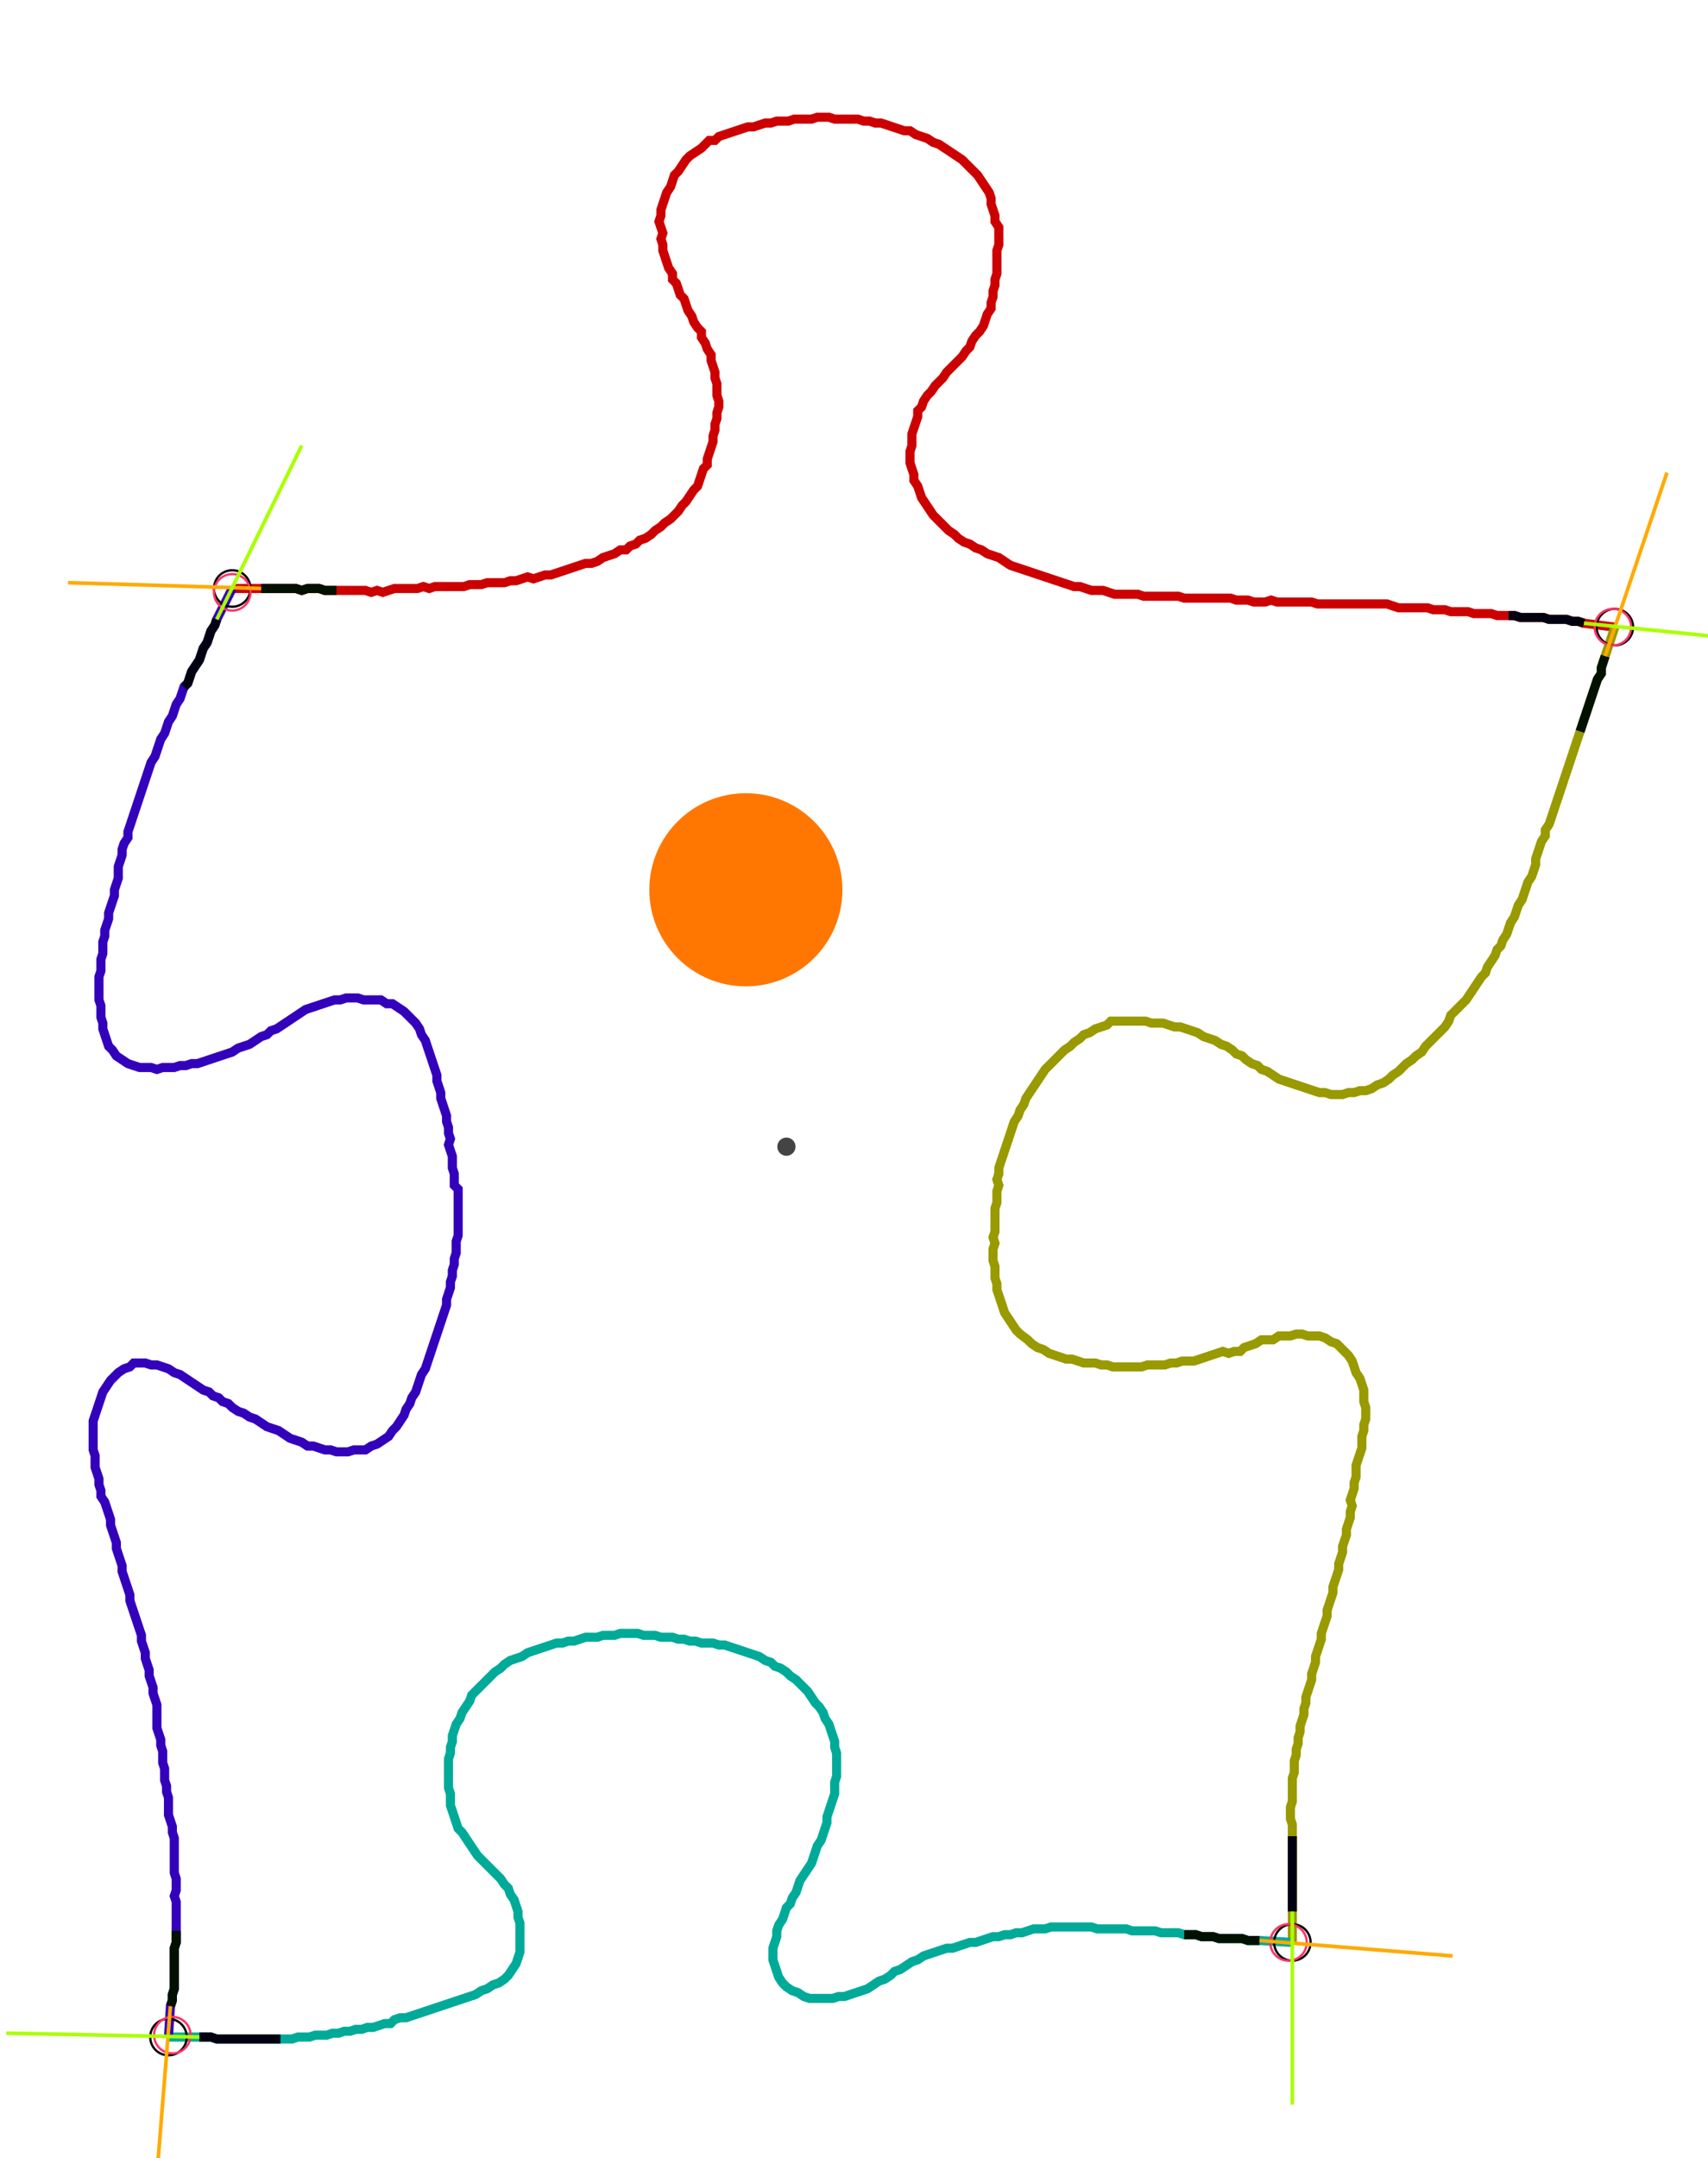 <?xml version="1.0" encoding="UTF-8" standalone="no"?><svg width="501.587" height="633.651" viewBox="-10 -10 187.196 231.217" xmlns="http://www.w3.org/2000/svg" xmlns:xlink="http://www.w3.org/1999/xlink"><polyline points="15.45,51.852 18.624,51.852 19.259,51.852 19.894,51.852 20.529,51.852 21.164,51.852 21.799,51.852 22.434,51.852 23.069,52.063 23.704,51.852 24.339,51.852 24.974,51.852 25.608,52.063 26.243,52.063 26.878,52.063 27.513,52.063 28.148,52.063 28.783,52.063 29.418,52.063 30.053,52.063 30.688,52.275 31.323,52.063 31.958,52.275 32.593,52.063 33.228,51.852 33.862,51.852 34.497,51.852 35.132,51.852 35.767,51.852 36.402,51.64 37.037,51.852 37.672,51.64 38.307,51.64 38.942,51.64 39.577,51.64 40.212,51.64 40.847,51.64 41.481,51.429 42.116,51.429 42.751,51.429 43.386,51.217 44.021,51.217 44.656,51.217 45.291,51.217 45.926,51.005 46.561,51.005 47.196,50.794 47.831,50.582 48.466,50.794 49.101,50.582 49.735,50.37 50.37,50.37 51.005,50.159 51.64,49.947 52.275,49.735 52.91,49.524 53.545,49.312 54.18,49.101 54.815,49.101 55.45,48.889 56.085,48.466 56.72,48.254 57.354,48.042 57.989,47.619 58.624,47.619 59.048,47.196 59.683,46.984 60.106,46.561 60.741,46.349 61.376,45.926 61.799,45.503 62.434,45.079 62.857,44.656 63.492,44.233 63.915,43.81 64.339,43.386 64.762,42.751 65.185,42.328 65.608,41.693 66.032,41.058 66.455,40.635 66.667,40.0 66.878,39.365 67.09,38.73 67.513,38.307 67.513,37.672 67.725,37.037 67.937,36.402 68.148,35.767 68.148,35.132 68.36,34.497 68.36,33.862 68.571,33.228 68.571,32.593 68.783,31.958 68.783,31.323 68.571,30.688 68.571,30.053 68.571,29.418 68.36,28.783 68.36,28.148 68.148,27.513 67.937,26.878 67.937,26.243 67.513,25.608 67.302,24.974 66.878,24.339 66.878,23.704 66.455,23.28 66.032,22.646 65.82,22.011 65.397,21.376 65.185,20.741 64.974,20.106 64.55,19.683 64.339,19.048 64.127,18.413 63.704,17.989 63.704,17.354 63.28,16.72 63.069,16.085 62.857,15.45 62.646,14.815 62.646,14.18 62.434,13.545 62.646,12.91 62.434,12.275 62.222,11.64 62.434,11.005 62.434,10.37 62.646,9.735 62.857,9.101 63.069,8.466 63.492,7.831 63.704,7.196 63.915,6.561 64.339,6.138 64.762,5.503 65.185,4.868 65.608,4.444 66.243,4.021 66.878,3.598 67.302,3.175 67.725,2.751 68.36,2.751 68.783,2.328 69.418,2.116 70.053,1.905 70.688,1.693 71.323,1.481 71.958,1.27 72.593,1.27 73.228,1.058 73.862,0.847 74.497,0.847 75.132,0.635 75.767,0.635 76.402,0.635 77.037,0.423 77.672,0.423 78.307,0.423 78.942,0.423 79.577,0.212 80.212,0.212 80.847,0.212 81.481,0.423 82.116,0.423 82.751,0.423 83.386,0.423 84.021,0.423 84.656,0.635 85.291,0.635 85.926,0.847 86.561,0.847 87.196,1.058 87.831,1.27 88.466,1.481 89.101,1.693 89.735,1.693 90.37,2.116 91.005,2.328 91.64,2.54 92.275,2.963 92.91,3.175 93.545,3.598 94.18,4.021 94.815,4.444 95.45,4.868 95.873,5.291 96.296,5.714 96.72,6.138 97.143,6.561 97.566,7.196 97.989,7.831 98.413,8.466 98.624,9.101 98.624,9.735 98.836,10.37 99.048,11.005 99.048,11.64 99.471,12.275 99.471,12.91 99.471,13.545 99.471,14.18 99.259,14.815 99.259,15.45 99.259,16.085 99.259,16.72 99.259,17.354 99.048,17.989 99.048,18.624 98.836,19.259 98.836,19.894 98.624,20.529 98.624,21.164 98.201,21.799 97.989,22.434 97.778,23.069 97.354,23.704 96.931,24.127 96.508,24.762 96.296,25.397 95.873,25.82 95.45,26.455 95.026,26.878 94.603,27.302 94.18,27.725 93.757,28.148 93.333,28.783 92.91,29.206 92.487,29.63 92.063,30.265 91.64,30.688 91.217,31.323 91.005,31.958 90.582,32.381 90.582,33.016 90.37,33.651 90.159,34.286 89.947,34.921 89.947,35.556 89.947,36.19 89.735,36.825 89.735,37.46 89.735,38.095 89.947,38.73 90.159,39.365 90.159,40.0 90.582,40.635 90.794,41.27 91.005,41.905 91.429,42.54 91.852,43.175 92.275,43.81 92.698,44.233 93.122,44.656 93.545,45.079 93.968,45.503 94.603,45.926 95.026,46.349 95.661,46.772 96.296,46.984 96.931,47.407 97.566,47.619 98.201,48.042 98.836,48.254 99.471,48.466 100.106,48.889 100.741,49.312 101.376,49.524 102.011,49.735 102.646,49.947 103.28,50.159 103.915,50.37 104.55,50.582 105.185,50.794 105.82,51.005 106.455,51.217 107.09,51.429 107.725,51.64 108.36,51.64 108.995,51.852 109.63,52.063 110.265,52.063 110.899,52.063 111.534,52.275 112.169,52.487 112.804,52.487 113.439,52.487 114.074,52.487 114.709,52.487 115.344,52.698 115.979,52.698 116.614,52.698 117.249,52.698 117.884,52.698 118.519,52.698 119.153,52.698 119.788,52.91 120.423,52.91 121.058,52.91 121.693,52.91 122.328,52.91 122.963,52.91 123.598,52.91 124.233,52.91 124.868,52.91 125.503,53.122 126.138,53.122 126.772,53.122 127.407,53.333 128.042,53.333 128.677,53.333 129.312,53.122 129.947,53.333 130.582,53.333 131.217,53.333 131.852,53.333 132.487,53.333 133.122,53.333 133.757,53.333 134.392,53.545 135.026,53.545 135.661,53.545 136.296,53.545 136.931,53.545 137.566,53.545 138.201,53.545 138.836,53.545 139.471,53.545 140.106,53.545 140.741,53.545 141.376,53.545 142.011,53.545 142.646,53.757 143.28,53.968 143.915,53.968 144.55,53.968 145.185,53.968 145.82,53.968 146.455,53.968 147.09,54.18 147.725,54.18 148.36,54.18 148.995,54.392 149.63,54.392 150.265,54.392 150.899,54.392 151.534,54.603 152.169,54.603 152.804,54.603 153.439,54.603 154.074,54.815 154.709,54.815 155.344,54.815 155.979,54.815 156.614,55.026 157.249,55.026 157.884,55.026 158.519,55.026 159.153,55.026 159.788,55.238 160.423,55.238 161.058,55.238 161.693,55.238 162.328,55.45 162.963,55.45 163.598,55.661 166.984,56.085" style="fill:none; stroke:#cc0000; stroke-width:1.0"  /><polyline points="166.984,56.085 165.926,59.259 165.714,59.894 165.503,60.529 165.503,61.164 165.079,61.799 164.868,62.434 164.656,63.069 164.444,63.704 164.233,64.339 164.021,64.974 163.81,65.608 163.598,66.243 163.386,66.878 163.175,67.513 162.963,68.148 162.751,68.783 162.54,69.418 162.328,70.053 162.116,70.688 161.905,71.323 161.693,71.958 161.481,72.593 161.27,73.228 161.058,73.862 160.847,74.497 160.635,75.132 160.423,75.767 160.212,76.402 160.0,77.037 159.788,77.672 159.365,78.307 159.365,78.942 158.942,79.577 158.73,80.212 158.519,80.847 158.307,81.481 158.307,82.116 158.095,82.751 157.884,83.386 157.46,84.021 157.249,84.656 157.037,85.291 156.825,85.926 156.402,86.561 156.19,87.196 155.979,87.831 155.556,88.466 155.344,89.101 155.132,89.735 154.709,90.37 154.497,91.005 154.074,91.429 153.862,92.063 153.439,92.698 153.016,93.333 152.804,93.968 152.381,94.392 151.958,95.026 151.534,95.661 151.111,96.296 150.688,96.931 150.265,97.354 149.841,97.778 149.418,98.201 148.995,98.624 148.783,99.259 148.36,99.894 147.937,100.317 147.513,100.741 147.09,101.164 146.667,101.587 146.243,102.011 145.82,102.646 145.185,103.069 144.762,103.492 144.127,103.915 143.704,104.339 143.28,104.762 142.646,105.185 142.222,105.608 141.587,106.032 140.952,106.243 140.317,106.667 139.683,106.878 139.048,106.878 138.413,107.09 137.778,107.09 137.143,107.302 136.508,107.302 135.873,107.302 135.238,107.09 134.603,107.09 133.968,106.878 133.333,106.667 132.698,106.455 132.063,106.243 131.429,106.032 130.794,105.82 130.159,105.608 129.524,105.185 128.889,104.762 128.254,104.55 127.831,104.127 127.196,103.915 126.561,103.492 126.138,103.069 125.503,102.857 125.079,102.434 124.444,102.011 123.81,101.799 123.175,101.376 122.54,101.164 121.905,100.952 121.27,100.529 120.635,100.317 120,100.106 119.365,99.894 118.73,99.894 118.095,99.683 117.46,99.471 116.825,99.471 116.19,99.471 115.556,99.259 114.921,99.259 114.286,99.259 113.651,99.259 113.016,99.259 112.381,99.259 111.746,99.259 111.323,99.683 110.688,99.894 110.053,100.106 109.418,100.529 108.783,100.741 108.36,101.164 107.725,101.587 107.302,102.011 106.667,102.434 106.243,102.857 105.82,103.28 105.397,103.704 104.974,104.127 104.55,104.55 104.127,105.185 103.704,105.82 103.28,106.455 102.857,107.09 102.434,107.725 102.222,108.36 101.799,108.995 101.587,109.63 101.164,110.265 100.952,110.899 100.741,111.534 100.529,112.169 100.317,112.804 100.106,113.439 99.894,114.074 99.683,114.709 99.471,115.344 99.471,115.979 99.259,116.614 99.471,117.249 99.259,117.884 99.259,118.519 99.259,119.153 99.048,119.788 99.048,120.423 99.048,121.058 99.048,121.693 99.048,122.328 98.836,122.963 99.048,123.598 98.836,124.233 98.836,124.868 98.836,125.503 99.048,126.138 99.048,126.772 99.048,127.407 99.259,128.042 99.259,128.677 99.471,129.312 99.683,129.947 99.894,130.582 100.106,131.217 100.529,131.852 100.952,132.487 101.376,133.122 101.799,133.545 102.646,134.18 103.069,134.603 103.704,135.026 104.339,135.238 104.974,135.661 105.608,135.873 106.243,136.085 106.878,136.296 107.513,136.296 108.148,136.508 108.783,136.72 109.418,136.72 110.053,136.72 110.688,136.931 111.323,136.931 111.958,137.143 112.593,137.143 113.228,137.143 113.862,137.143 114.497,137.143 115.132,137.143 115.767,136.931 116.402,136.931 117.037,136.931 117.672,136.931 118.307,136.72 118.942,136.72 119.577,136.508 120.212,136.508 120.847,136.508 121.481,136.296 122.116,136.085 122.751,135.873 123.386,135.661 124.021,135.45 124.656,135.661 125.291,135.45 125.926,135.45 126.349,135.026 126.984,134.815 127.619,134.603 128.254,134.18 128.889,134.18 129.524,134.18 130.159,133.757 130.794,133.757 131.429,133.757 132.063,133.545 132.698,133.545 133.333,133.757 133.968,133.757 134.603,133.757 135.238,133.968 135.873,134.392 136.508,134.603 136.931,135.026 137.354,135.45 137.778,135.873 138.201,136.508 138.413,137.143 138.624,137.778 139.048,138.413 139.259,139.048 139.471,139.683 139.471,140.317 139.471,140.952 139.683,141.587 139.683,142.222 139.683,142.857 139.471,143.492 139.471,144.127 139.259,144.762 139.259,145.397 139.259,146.032 139.048,146.667 138.836,147.302 138.624,147.937 138.624,148.571 138.624,149.206 138.413,149.841 138.413,150.476 138.201,151.111 137.989,151.746 138.201,152.381 137.989,153.016 137.989,153.651 137.778,154.286 137.566,154.921 137.566,155.556 137.354,156.19 137.143,156.825 137.143,157.46 136.931,158.095 136.72,158.73 136.72,159.365 136.508,160.0 136.296,160.635 136.085,161.27 136.085,161.905 135.873,162.54 135.661,163.175 135.45,163.81 135.45,164.444 135.238,165.079 135.026,165.714 134.815,166.349 134.815,166.984 134.603,167.619 134.392,168.254 134.18,168.889 134.18,169.524 133.968,170.159 133.757,170.794 133.757,171.429 133.545,172.063 133.333,172.698 133.122,173.333 133.122,173.968 132.91,174.603 132.91,175.238 132.698,175.873 132.487,176.508 132.487,177.143 132.275,177.778 132.275,178.413 132.063,179.048 132.063,179.683 131.852,180.317 131.852,180.952 131.852,181.587 131.64,182.222 131.64,182.857 131.64,183.492 131.64,184.127 131.64,184.762 131.429,185.397 131.429,186.032 131.429,186.667 131.64,187.302 131.64,187.937 131.64,188.571 131.64,189.206 131.64,189.841 131.64,190.476 131.64,191.111 131.64,191.746 131.64,192.381 131.64,193.016 131.64,193.651 131.64,194.286 131.64,194.921 131.64,195.556 131.64,196.19 131.64,196.825 131.64,200.212" style="fill:none; stroke:#999900; stroke-width:1.0"  /><polyline points="131.64,200.212 128.042,200 127.407,200 126.772,200 126.138,199.788 125.503,199.788 124.868,199.788 124.233,199.788 123.598,199.788 122.963,199.577 122.328,199.577 121.693,199.577 121.058,199.365 120.423,199.365 119.788,199.365 119.153,199.153 118.519,199.153 117.884,199.153 117.249,199.153 116.614,198.942 115.979,198.942 115.344,198.942 114.709,198.942 114.074,198.942 113.439,198.73 112.804,198.73 112.169,198.73 111.534,198.73 110.899,198.73 110.265,198.73 109.63,198.519 108.995,198.519 108.36,198.519 107.725,198.519 107.09,198.519 106.455,198.519 105.82,198.519 105.185,198.519 104.55,198.73 103.915,198.73 103.28,198.73 102.646,198.942 102.011,199.153 101.376,199.153 100.741,199.365 100.106,199.365 99.471,199.577 98.836,199.577 98.201,199.788 97.566,200 96.931,200.212 96.296,200.212 95.661,200.423 95.026,200.635 94.392,200.847 93.757,200.847 93.122,201.058 92.487,201.27 91.852,201.481 91.217,201.693 90.582,202.116 89.947,202.328 89.312,202.751 88.677,203.175 88.042,203.386 87.619,203.81 86.984,204.233 86.349,204.444 85.714,204.868 85.079,205.291 84.444,205.503 83.81,205.714 83.175,205.926 82.54,206.138 81.905,206.138 81.27,206.349 80.635,206.349 80.0,206.349 79.365,206.349 78.73,206.349 78.095,206.138 77.46,205.714 76.825,205.503 76.19,205.079 75.767,204.656 75.344,204.021 75.132,203.386 74.921,202.751 74.709,202.116 74.709,201.481 74.709,200.847 74.921,200.212 75.132,199.577 75.132,198.942 75.344,198.307 75.767,197.672 75.979,197.037 76.19,196.402 76.614,195.979 76.825,195.344 77.249,194.709 77.46,194.074 77.672,193.439 78.095,192.804 78.519,192.169 78.942,191.534 79.153,190.899 79.365,190.265 79.577,189.63 80.0,188.995 80.212,188.36 80.423,187.725 80.635,187.09 80.635,186.455 80.847,185.82 81.058,185.185 81.27,184.55 81.481,183.915 81.481,183.28 81.481,182.646 81.693,182.011 81.693,181.376 81.693,180.741 81.693,180.106 81.693,179.471 81.481,178.836 81.481,178.201 81.27,177.566 81.058,176.931 80.847,176.296 80.423,175.661 80.212,175.026 79.788,174.392 79.365,173.968 78.942,173.333 78.519,172.698 78.095,172.275 77.672,171.852 77.249,171.429 76.614,171.005 76.19,170.582 75.556,170.159 74.921,169.947 74.497,169.524 73.862,169.312 73.228,168.889 72.593,168.677 71.958,168.466 71.323,168.254 70.688,168.042 70.053,167.831 69.418,167.619 68.783,167.619 68.148,167.407 67.513,167.407 66.878,167.407 66.243,167.196 65.608,167.196 64.974,166.984 64.339,166.984 63.704,166.772 63.069,166.772 62.434,166.772 61.799,166.561 61.164,166.561 60.529,166.561 59.894,166.349 59.259,166.349 58.624,166.349 57.989,166.349 57.354,166.561 56.72,166.561 56.085,166.561 55.45,166.772 54.815,166.772 54.18,166.772 53.545,166.984 52.91,167.196 52.275,167.196 51.64,167.407 51.005,167.407 50.37,167.619 49.735,167.831 49.101,168.042 48.466,168.254 47.831,168.466 47.196,168.889 46.561,169.101 45.926,169.312 45.291,169.735 44.868,170.159 44.233,170.582 43.81,171.005 43.386,171.429 42.963,171.852 42.54,172.275 42.116,172.698 41.693,173.122 41.481,173.757 41.058,174.392 40.635,175.026 40.423,175.661 40.0,176.296 39.788,176.931 39.577,177.566 39.577,178.201 39.365,178.836 39.365,179.471 39.153,180.106 39.153,180.741 39.153,181.376 39.153,182.011 39.153,182.646 39.153,183.28 39.365,183.915 39.365,184.55 39.365,185.185 39.577,185.82 39.788,186.455 40.0,187.09 40.212,187.725 40.635,188.148 41.058,188.783 41.481,189.418 41.905,190.053 42.328,190.688 42.751,191.111 43.175,191.534 43.598,191.958 44.021,192.381 44.444,192.804 44.868,193.228 45.291,193.862 45.714,194.286 45.926,194.921 46.349,195.556 46.561,196.19 46.772,196.825 46.772,197.46 46.984,198.095 46.984,198.73 46.984,199.365 46.984,200 46.984,200.635 46.984,201.27 46.772,201.905 46.561,202.54 46.138,203.175 45.714,203.81 45.291,204.233 44.656,204.656 44.021,204.868 43.386,205.291 42.751,205.503 42.116,205.926 41.481,206.138 40.847,206.349 40.212,206.561 39.577,206.772 38.942,206.984 38.307,207.196 37.672,207.407 37.037,207.619 36.402,207.831 35.767,208.042 35.132,208.254 34.497,208.466 33.862,208.466 33.228,208.677 32.804,209.101 32.169,209.101 31.534,209.312 30.899,209.524 30.265,209.524 29.63,209.735 28.995,209.735 28.36,209.947 27.725,209.947 27.09,210.159 26.455,210.159 25.82,210.37 25.185,210.37 24.55,210.37 23.915,210.582 23.28,210.582 22.646,210.582 22.011,210.794 21.376,210.794 20.741,210.794 20.106,210.794 19.471,210.794 18.836,210.794 18.201,210.794 17.566,210.794 16.931,210.794 16.296,210.794 15.661,210.794 15.026,210.794 14.392,210.794 13.757,210.794 13.122,210.582 12.487,210.582 11.852,210.582 8.466,210.582" style="fill:none; stroke:#00aa99; stroke-width:1.0"  /><polyline points="8.466,210.582 8.677,207.196 8.889,206.561 8.889,205.926 9.101,205.291 9.101,204.656 9.101,204.021 9.101,203.386 9.101,202.751 9.101,202.116 9.101,201.481 9.101,200.847 9.312,200.212 9.312,199.577 9.312,198.942 9.312,198.307 9.312,197.672 9.312,197.037 9.312,196.402 9.312,195.767 9.101,195.132 9.312,194.497 9.312,193.862 9.312,193.228 9.101,192.593 9.101,191.958 9.101,191.323 9.101,190.688 9.101,190.053 9.101,189.418 9.101,188.783 8.889,188.148 8.889,187.513 8.677,186.878 8.466,186.243 8.466,185.608 8.466,184.974 8.466,184.339 8.254,183.704 8.254,183.069 8.042,182.434 8.042,181.799 8.042,181.164 7.831,180.529 7.831,179.894 7.831,179.259 7.619,178.624 7.619,177.989 7.407,177.354 7.196,176.72 7.196,176.085 7.196,175.45 7.196,174.815 7.196,174.18 6.984,173.545 6.772,172.91 6.772,172.275 6.561,171.64 6.349,171.005 6.349,170.37 6.138,169.735 5.926,169.101 5.926,168.466 5.714,167.831 5.503,167.196 5.503,166.561 5.291,165.926 5.079,165.291 4.868,164.656 4.656,164.021 4.444,163.386 4.233,162.751 4.233,162.116 4.021,161.481 3.81,160.847 3.598,160.212 3.386,159.577 3.386,158.942 3.175,158.307 2.963,157.672 2.751,157.037 2.751,156.402 2.54,155.767 2.328,155.132 2.116,154.497 2.116,153.862 1.905,153.228 1.693,152.593 1.481,151.958 1.058,151.323 1.058,150.688 0.847,150.053 0.847,149.418 0.635,148.783 0.423,148.148 0.423,147.513 0.423,146.878 0.212,146.243 0.212,145.608 0.212,144.974 0.212,144.339 0.212,143.704 0.212,143.069 0.423,142.434 0.635,141.799 0.847,141.164 1.058,140.529 1.27,139.894 1.693,139.259 2.116,138.624 2.54,138.201 2.963,137.778 3.598,137.354 4.233,137.143 4.656,136.72 5.291,136.72 5.926,136.72 6.561,136.931 7.196,136.931 7.831,137.143 8.466,137.354 9.101,137.778 9.735,137.989 10.37,138.413 11.005,138.836 11.64,139.259 12.275,139.683 12.91,139.894 13.333,140.317 13.968,140.529 14.392,140.952 15.026,141.164 15.45,141.587 16.085,142.011 16.72,142.222 17.354,142.646 17.989,142.857 18.624,143.28 19.259,143.704 19.894,143.915 20.529,144.127 21.164,144.55 21.799,144.974 22.434,145.185 23.069,145.397 23.704,145.82 24.339,145.82 24.974,146.032 25.608,146.243 26.243,146.243 26.878,146.455 27.513,146.455 28.148,146.455 28.783,146.243 29.418,146.243 30.053,146.243 30.688,145.82 31.323,145.608 31.958,145.185 32.593,144.762 33.016,144.127 33.439,143.704 33.862,143.069 34.286,142.434 34.497,141.799 34.921,141.164 35.132,140.529 35.556,139.894 35.767,139.259 35.979,138.624 36.19,137.989 36.614,137.354 36.825,136.72 37.037,136.085 37.249,135.45 37.46,134.815 37.672,134.18 37.884,133.545 38.095,132.91 38.307,132.275 38.519,131.64 38.73,131.005 38.942,130.37 38.942,129.735 39.153,129.101 39.365,128.466 39.365,127.831 39.577,127.196 39.577,126.561 39.788,125.926 39.788,125.291 40.0,124.656 40.0,124.021 40.0,123.386 40.212,122.751 40.212,122.116 40.212,121.481 40.212,120.847 40.212,120.212 40.212,119.577 40.212,118.942 40.212,118.307 40.212,117.672 39.788,117.249 39.788,116.614 39.788,115.979 39.577,115.344 39.577,114.709 39.577,114.074 39.365,113.439 39.153,112.804 39.365,112.169 39.153,111.534 39.153,110.899 38.942,110.265 38.942,109.63 38.73,108.995 38.519,108.36 38.307,107.725 38.307,107.09 38.095,106.455 37.884,105.82 37.884,105.185 37.672,104.55 37.46,103.915 37.249,103.28 37.037,102.646 36.825,102.011 36.614,101.376 36.19,100.741 35.979,100.106 35.556,99.471 35.132,99.048 34.709,98.624 34.286,98.201 33.651,97.778 33.016,97.354 32.381,97.354 31.746,96.931 31.111,96.931 30.476,96.931 29.841,96.931 29.206,96.72 28.571,96.72 27.937,96.72 27.302,96.931 26.667,96.931 26.032,97.143 25.397,97.354 24.762,97.566 24.127,97.778 23.492,97.989 22.857,98.413 22.222,98.836 21.587,99.259 20.952,99.683 20.317,100.106 19.683,100.317 19.259,100.741 18.624,100.952 17.989,101.376 17.354,101.799 16.72,102.011 16.085,102.222 15.45,102.646 14.815,102.857 14.18,103.069 13.545,103.28 12.91,103.492 12.275,103.704 11.64,103.915 11.005,103.915 10.37,104.127 9.735,104.127 9.101,104.339 8.466,104.339 7.831,104.339 7.196,104.55 6.561,104.339 5.926,104.339 5.291,104.339 4.656,104.127 4.021,103.915 3.386,103.492 2.751,103.069 2.328,102.434 1.905,102.011 1.693,101.376 1.481,100.741 1.27,100.106 1.27,99.471 1.058,98.836 1.058,98.201 1.058,97.566 0.847,96.931 0.847,96.296 0.847,95.661 0.847,95.026 0.847,94.392 1.058,93.757 1.058,93.122 1.058,92.487 1.27,91.852 1.27,91.217 1.27,90.582 1.481,89.947 1.481,89.312 1.693,88.677 1.905,88.042 1.905,87.407 2.116,86.772 2.328,86.138 2.54,85.503 2.54,84.868 2.751,84.233 2.963,83.598 2.963,82.963 2.963,82.328 3.175,81.693 3.386,81.058 3.386,80.423 3.598,79.788 4.021,79.153 4.021,78.519 4.233,77.884 4.444,77.249 4.656,76.614 4.868,75.979 5.079,75.344 5.291,74.709 5.503,74.074 5.714,73.439 5.926,72.804 6.138,72.169 6.349,71.534 6.561,70.899 6.984,70.265 7.196,69.63 7.407,68.995 7.619,68.36 8.042,67.725 8.254,67.09 8.466,66.455 8.889,65.82 9.101,65.185 9.312,64.55 9.735,63.915 9.947,63.28 10.159,62.646 10.582,62.222 10.794,61.587 11.005,60.952 11.429,60.317 11.852,59.683 12.063,59.048 12.275,58.413 12.698,57.778 12.91,57.143 13.122,56.508 13.545,55.873 13.757,55.238 15.45,51.852" style="fill:none; stroke:#3300bb; stroke-width:1.0"  /><circle cx="15.45" cy="51.852" r="2.0" style="fill:none; stroke:#000000aa; stroke-width:0.25" /><circle cx="166.984" cy="56.085" r="2.0" style="fill:none; stroke:#000000aa; stroke-width:0.25" /><circle cx="131.64" cy="200.212" r="2.0" style="fill:none; stroke:#000000aa; stroke-width:0.25" /><circle cx="8.466" cy="210.582" r="2.0" style="fill:none; stroke:#000000aa; stroke-width:0.25" /><circle cx="15.45" cy="52.275" r="2.0" style="fill:none; stroke:#ff3366aa; stroke-width:0.25" /><circle cx="166.772" cy="56.085" r="2.0" style="fill:none; stroke:#ff3366aa; stroke-width:0.25" /><circle cx="131.217" cy="200.212" r="2.0" style="fill:none; stroke:#ff3366aa; stroke-width:0.25" /><circle cx="8.889" cy="210.37" r="2.0" style="fill:none; stroke:#ff3366aa; stroke-width:0.25" /><polyline points="26.878,52.063 26.243,52.063 25.608,52.063 24.974,51.852 24.339,51.852 23.704,51.852 23.069,52.063 22.434,51.852 21.799,51.852 21.164,51.852 20.529,51.852 19.894,51.852 19.259,51.852 18.624,51.852" style="fill:none; stroke:#001100; stroke-width:1.0" /><polyline points="10.159,62.646 10.582,62.222 10.794,61.587 11.005,60.952 11.429,60.317 11.852,59.683 12.063,59.048 12.275,58.413 12.698,57.778 12.91,57.143 13.122,56.508 13.545,55.873 13.757,55.238" style="fill:none; stroke:#000011; stroke-width:1.0" /><polyline points="163.175,67.513 163.386,66.878 163.598,66.243 163.81,65.608 164.021,64.974 164.233,64.339 164.444,63.704 164.656,63.069 164.868,62.434 165.079,61.799 165.503,61.164 165.503,60.529 165.714,59.894 165.926,59.259" style="fill:none; stroke:#001100; stroke-width:1.0" /><polyline points="155.344,54.815 155.979,54.815 156.614,55.026 157.249,55.026 157.884,55.026 158.519,55.026 159.153,55.026 159.788,55.238 160.423,55.238 161.058,55.238 161.693,55.238 162.328,55.45 162.963,55.45 163.598,55.661" style="fill:none; stroke:#000011; stroke-width:1.0" /><polyline points="119.788,199.365 120.423,199.365 121.058,199.365 121.693,199.577 122.328,199.577 122.963,199.577 123.598,199.788 124.233,199.788 124.868,199.788 125.503,199.788 126.138,199.788 126.772,200 127.407,200 128.042,200" style="fill:none; stroke:#001100; stroke-width:1.0" /><polyline points="131.64,188.571 131.64,189.206 131.64,189.841 131.64,190.476 131.64,191.111 131.64,191.746 131.64,192.381 131.64,193.016 131.64,193.651 131.64,194.286 131.64,194.921 131.64,195.556 131.64,196.19 131.64,196.825" style="fill:none; stroke:#000011; stroke-width:1.0" /><polyline points="9.312,198.942 9.312,199.577 9.312,200.212 9.101,200.847 9.101,201.481 9.101,202.116 9.101,202.751 9.101,203.386 9.101,204.021 9.101,204.656 9.101,205.291 8.889,205.926 8.889,206.561 8.677,207.196" style="fill:none; stroke:#001100; stroke-width:1.0" /><polyline points="20.741,210.794 20.106,210.794 19.471,210.794 18.836,210.794 18.201,210.794 17.566,210.794 16.931,210.794 16.296,210.794 15.661,210.794 15.026,210.794 14.392,210.794 13.757,210.794 13.122,210.582 12.487,210.582 11.852,210.582" style="fill:none; stroke:#000011; stroke-width:1.0" /><polyline points="18.624,51.852 -2.54,51.217" style="fill:none; stroke:#ffaa00; stroke-width:0.4" /><polyline points="13.757,55.238 23.069,36.19" style="fill:none; stroke:#aaff00; stroke-width:0.4" /><polyline points="165.926,59.259 172.698,39.153" style="fill:none; stroke:#ffaa00; stroke-width:0.4" /><polyline points="163.598,55.661 184.55,57.778" style="fill:none; stroke:#aaff00; stroke-width:0.4" /><polyline points="128.042,200 149.206,201.693" style="fill:none; stroke:#ffaa00; stroke-width:0.4" /><polyline points="131.64,196.825 131.64,217.989" style="fill:none; stroke:#aaff00; stroke-width:0.4" /><polyline points="8.677,207.196 6.984,228.36" style="fill:none; stroke:#ffaa00; stroke-width:0.4" /><polyline points="11.852,210.582 -9.312,210.159" style="fill:none; stroke:#aaff00; stroke-width:0.4" /><circle cx="76.19" cy="113.016" r="1.0" style="fill:#444444; stroke-width:0" /><circle cx="71.746" cy="84.868" r="10.582" style="fill:#ff770022; stroke-width:0" /><circle cx="71.746" cy="84.868" r="1.0" style="fill:#ff7700; stroke-width:0" /></svg>